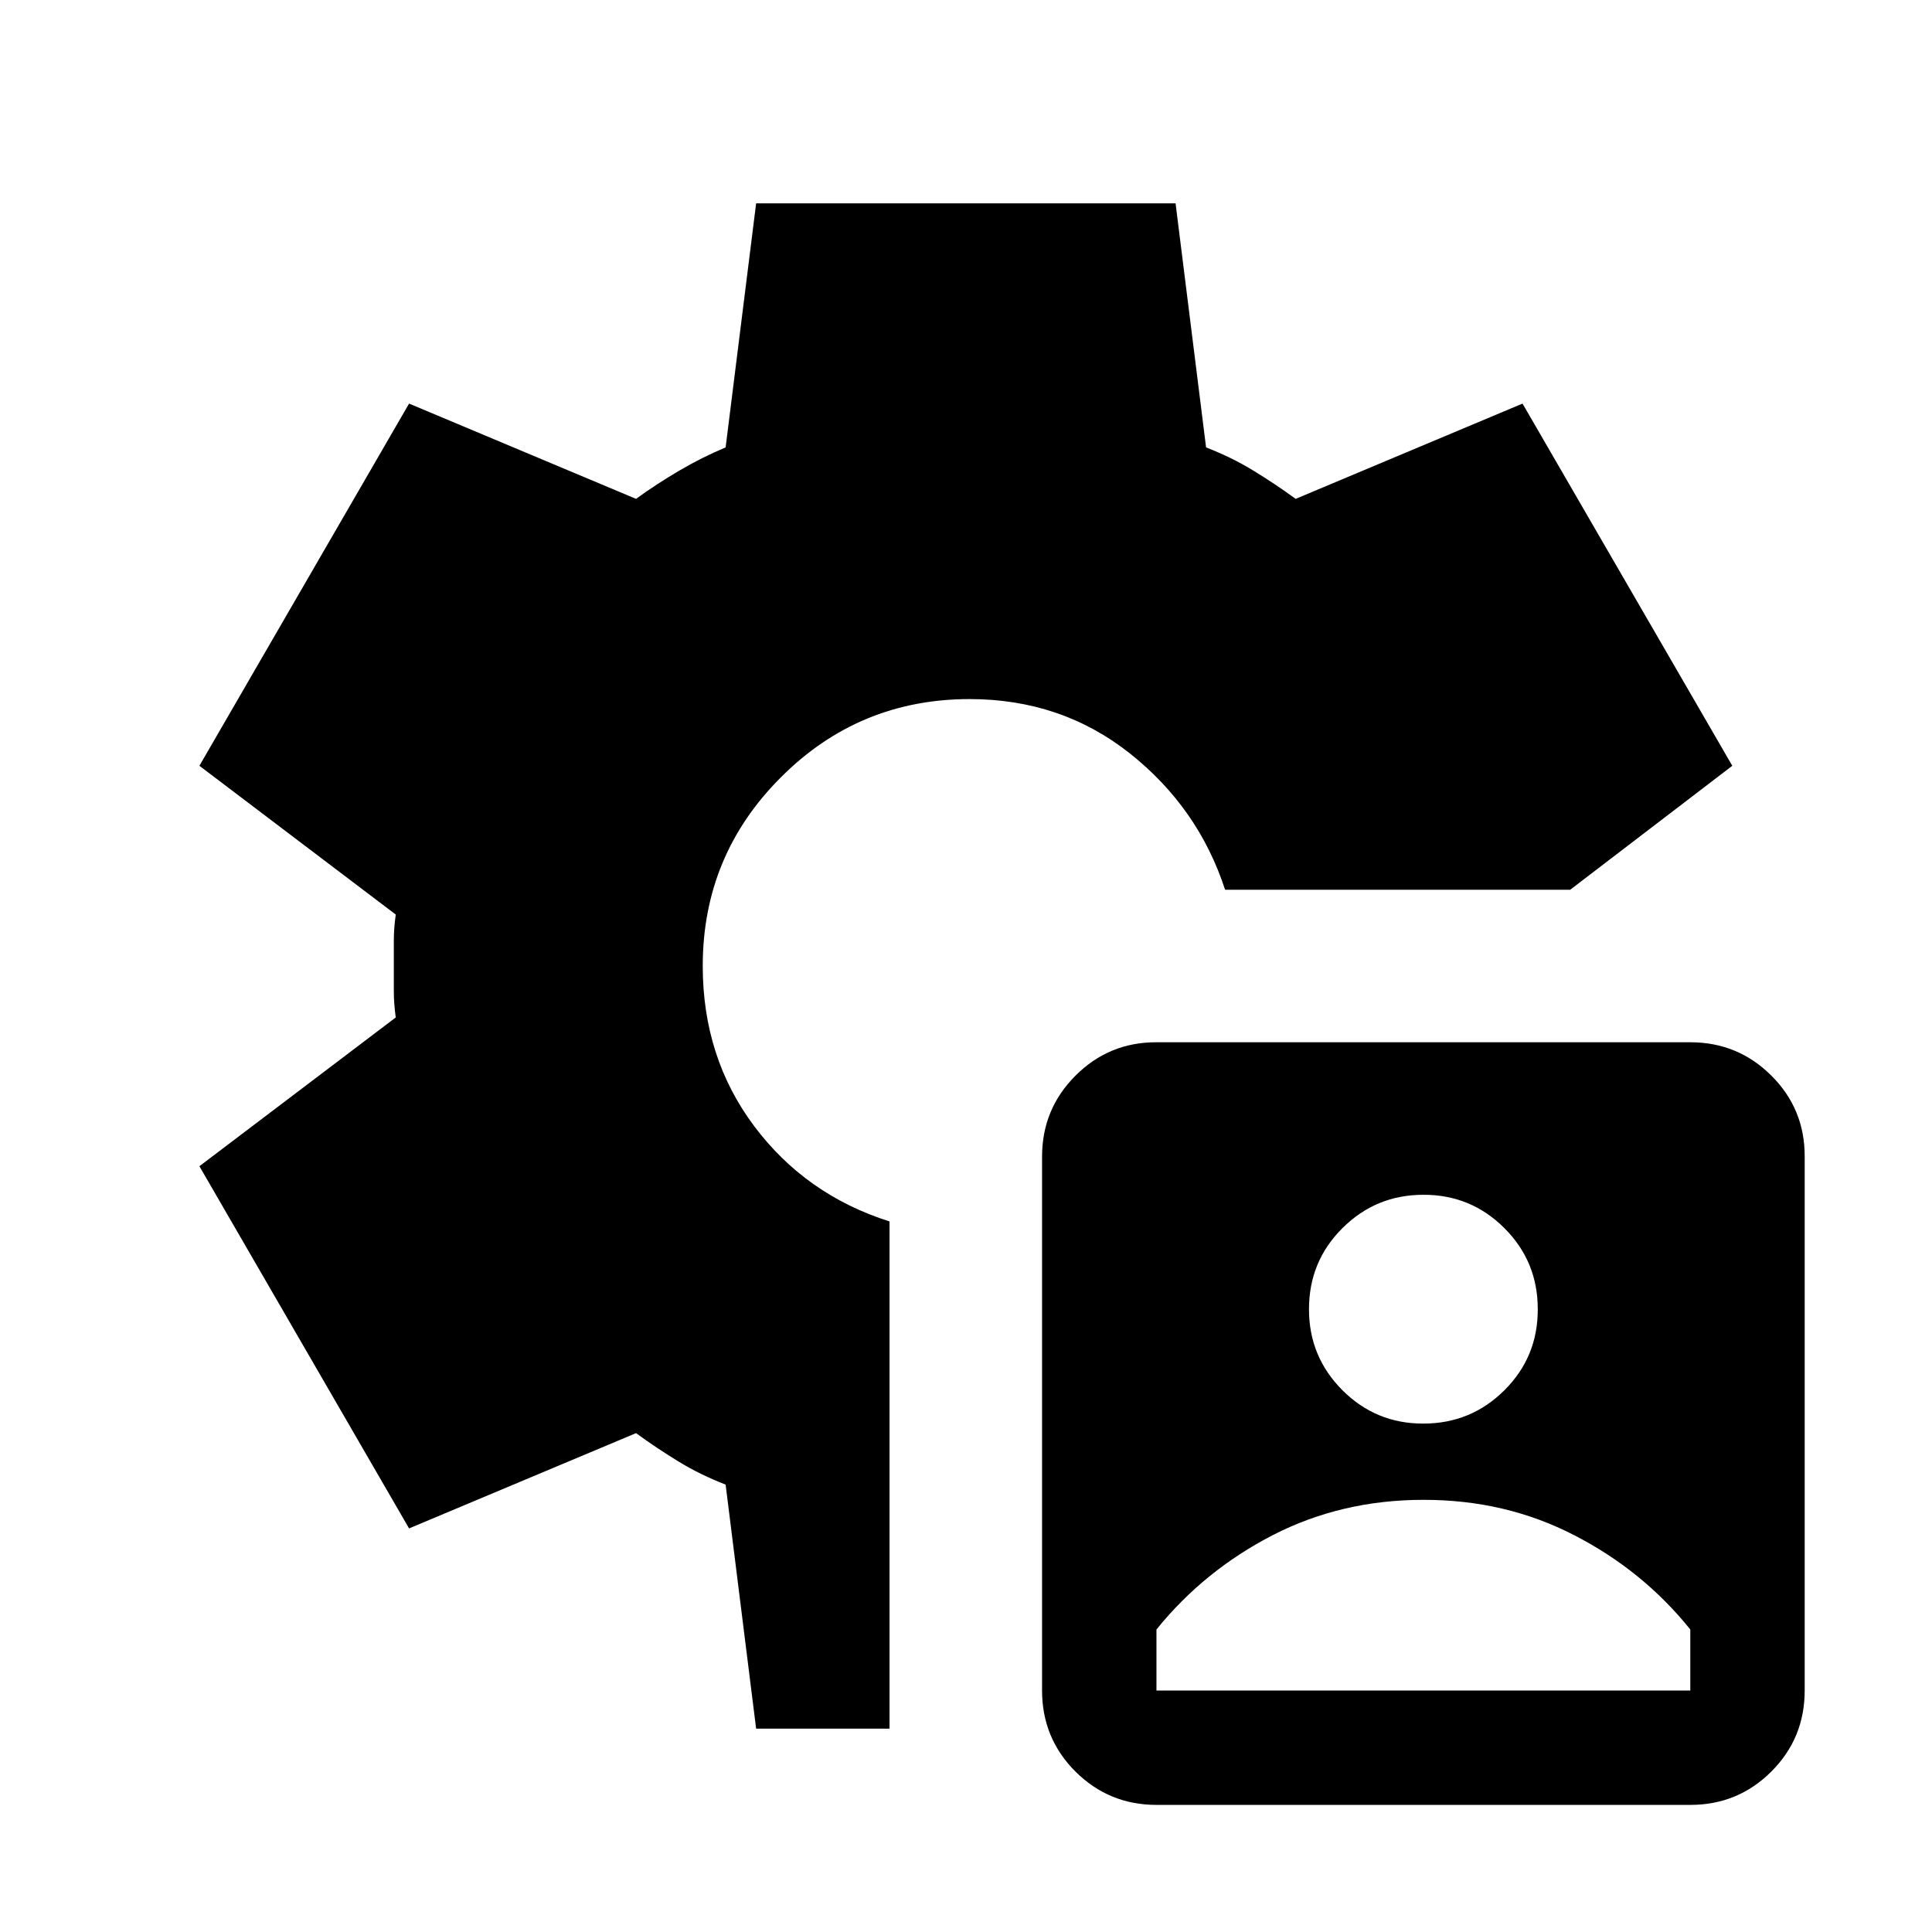 <svg width="19" height="19" viewBox="0 0 19 19" fill="none" xmlns="http://www.w3.org/2000/svg">
<g id="material-symbols:settings-account-box">
<path id="Vector" d="M11.373 17.75C11.061 17.75 10.795 17.64 10.576 17.422C10.357 17.203 10.248 16.937 10.248 16.625V11.375C10.248 11.062 10.358 10.797 10.577 10.578C10.796 10.359 11.061 10.249 11.373 10.25H16.623C16.936 10.25 17.202 10.36 17.421 10.579C17.64 10.797 17.749 11.063 17.748 11.375V16.625C17.748 16.938 17.639 17.203 17.42 17.422C17.201 17.641 16.935 17.75 16.623 17.75H11.373ZM11.373 16.625H16.623V16.025C16.311 15.637 15.93 15.328 15.48 15.097C15.03 14.865 14.536 14.749 13.998 14.75C13.461 14.75 12.967 14.866 12.517 15.097C12.067 15.329 11.686 15.638 11.373 16.025V16.625ZM13.998 14C14.311 14 14.577 13.89 14.796 13.671C15.015 13.453 15.124 13.187 15.123 12.875C15.123 12.562 15.014 12.297 14.795 12.078C14.576 11.859 14.31 11.749 13.998 11.75C13.686 11.75 13.42 11.86 13.201 12.079C12.982 12.297 12.873 12.563 12.873 12.875C12.873 13.188 12.983 13.453 13.202 13.672C13.421 13.891 13.686 14.001 13.998 14ZM7.436 17L7.136 14.6C6.973 14.537 6.82 14.463 6.676 14.375C6.532 14.287 6.392 14.194 6.255 14.094L4.023 15.031L1.961 11.469L3.892 10.006C3.88 9.919 3.873 9.834 3.873 9.753V9.247C3.873 9.166 3.88 9.081 3.892 8.994L1.961 7.531L4.023 3.969L6.255 4.906C6.392 4.806 6.536 4.713 6.686 4.625C6.836 4.537 6.986 4.463 7.136 4.4L7.436 2H11.561L11.861 4.4C12.023 4.463 12.177 4.537 12.321 4.625C12.465 4.713 12.605 4.806 12.742 4.906L14.973 3.969L17.036 7.531L15.442 8.75H12.048C11.873 8.213 11.561 7.766 11.111 7.409C10.661 7.053 10.136 6.875 9.536 6.875C8.811 6.875 8.192 7.131 7.68 7.644C7.167 8.156 6.911 8.775 6.911 9.5C6.911 10.1 7.08 10.625 7.417 11.075C7.755 11.525 8.198 11.838 8.748 12.012V17H7.436Z" fill="black"/>
</g>
</svg>
